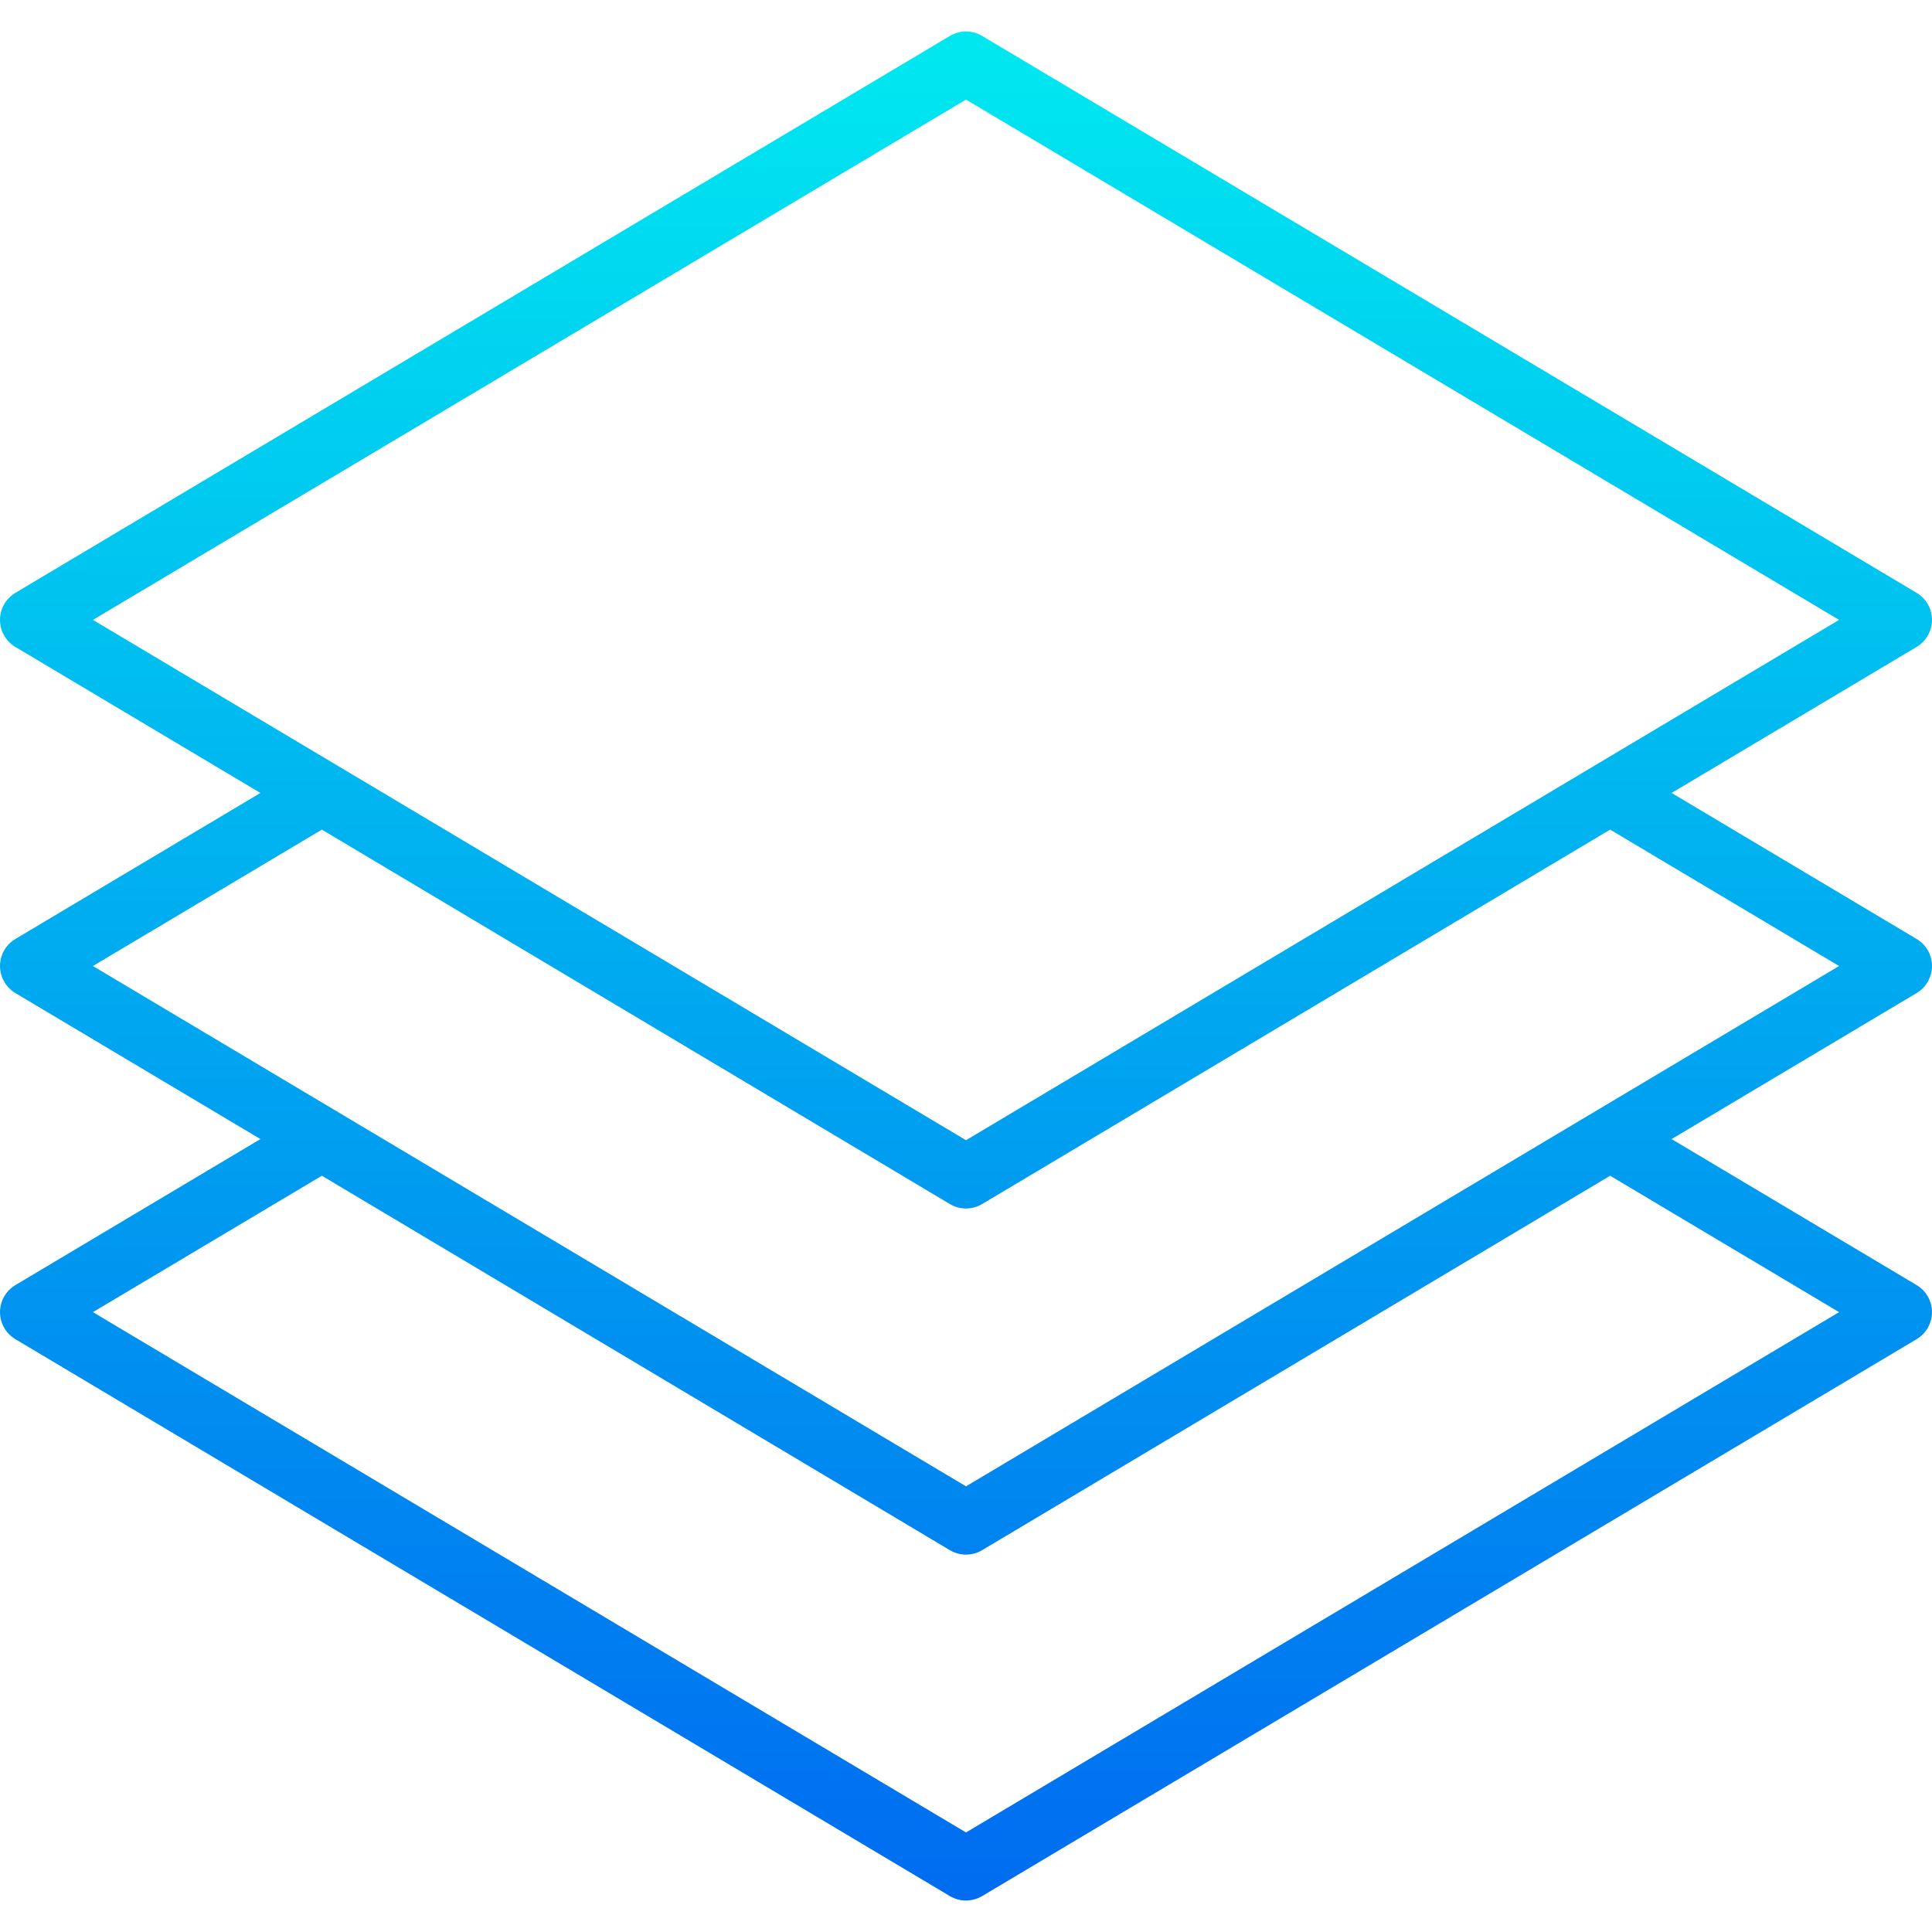<?xml version="1.0" encoding="iso-8859-1"?>
<!-- Generator: Adobe Illustrator 19.0.0, SVG Export Plug-In . SVG Version: 6.00 Build 0)  -->
<svg version="1.1" id="Capa_1" xmlns="http://www.w3.org/2000/svg" xmlns:xlink="http://www.w3.org/1999/xlink" x="0px" y="0px"
	 viewBox="0 0 491.203 491.203" style="enable-background:new 0 0 491.203 491.203;" xml:space="preserve">
<linearGradient id="SVGID_1_" gradientUnits="userSpaceOnUse" x1="-21.274" y1="564.12" x2="-21.274" y2="622.21" gradientTransform="matrix(8 0 0 -8 415.79 4991.448)">
	<stop  offset="0" style="stop-color:#006DF0"/>
	<stop  offset="1" style="stop-color:#00E7F0"/>
</linearGradient>
<path style="fill:url(#SVGID_1_);" d="M491.201,245.605c0-2.818-1.483-5.429-3.904-6.872l-62.304-37.128l62.304-37.128
	c3.795-2.262,5.038-7.173,2.776-10.968c-0.68-1.142-1.635-2.096-2.776-2.776l-237.6-141.6c-2.524-1.504-5.668-1.504-8.192,0
	l-237.6,141.6c-3.795,2.262-5.038,7.173-2.776,10.968c0.68,1.142,1.635,2.096,2.776,2.776l62.304,37.128L3.905,238.733
	c-3.795,2.262-5.038,7.173-2.776,10.968c0.68,1.142,1.635,2.096,2.776,2.776l62.304,37.128L3.905,326.733
	c-3.795,2.262-5.038,7.173-2.776,10.968c0.68,1.142,1.635,2.096,2.776,2.776l237.6,141.6c2.526,1.494,5.666,1.494,8.192,0
	l237.6-141.6c3.795-2.262,5.038-7.173,2.776-10.968c-0.68-1.142-1.635-2.096-2.776-2.776l-62.304-37.128l62.304-37.128
	C489.718,251.034,491.201,248.424,491.201,245.605L491.201,245.605z M245.601,25.317l221.976,132.288L245.601,289.893
	L23.625,157.605L245.601,25.317z M467.577,333.605L245.601,465.893L23.625,333.605l58.208-34.68l159.672,95.2
	c2.524,1.504,5.668,1.504,8.192,0l159.672-95.2L467.577,333.605z M245.601,377.893L23.625,245.605l58.208-34.68l159.672,95.2
	c2.524,1.504,5.668,1.504,8.192,0l159.672-95.2l58.208,34.68L245.601,377.893z"/>
<g>
</g>
<g>
</g>
<g>
</g>
<g>
</g>
<g>
</g>
<g>
</g>
<g>
</g>
<g>
</g>
<g>
</g>
<g>
</g>
<g>
</g>
<g>
</g>
<g>
</g>
<g>
</g>
<g>
</g>
</svg>
